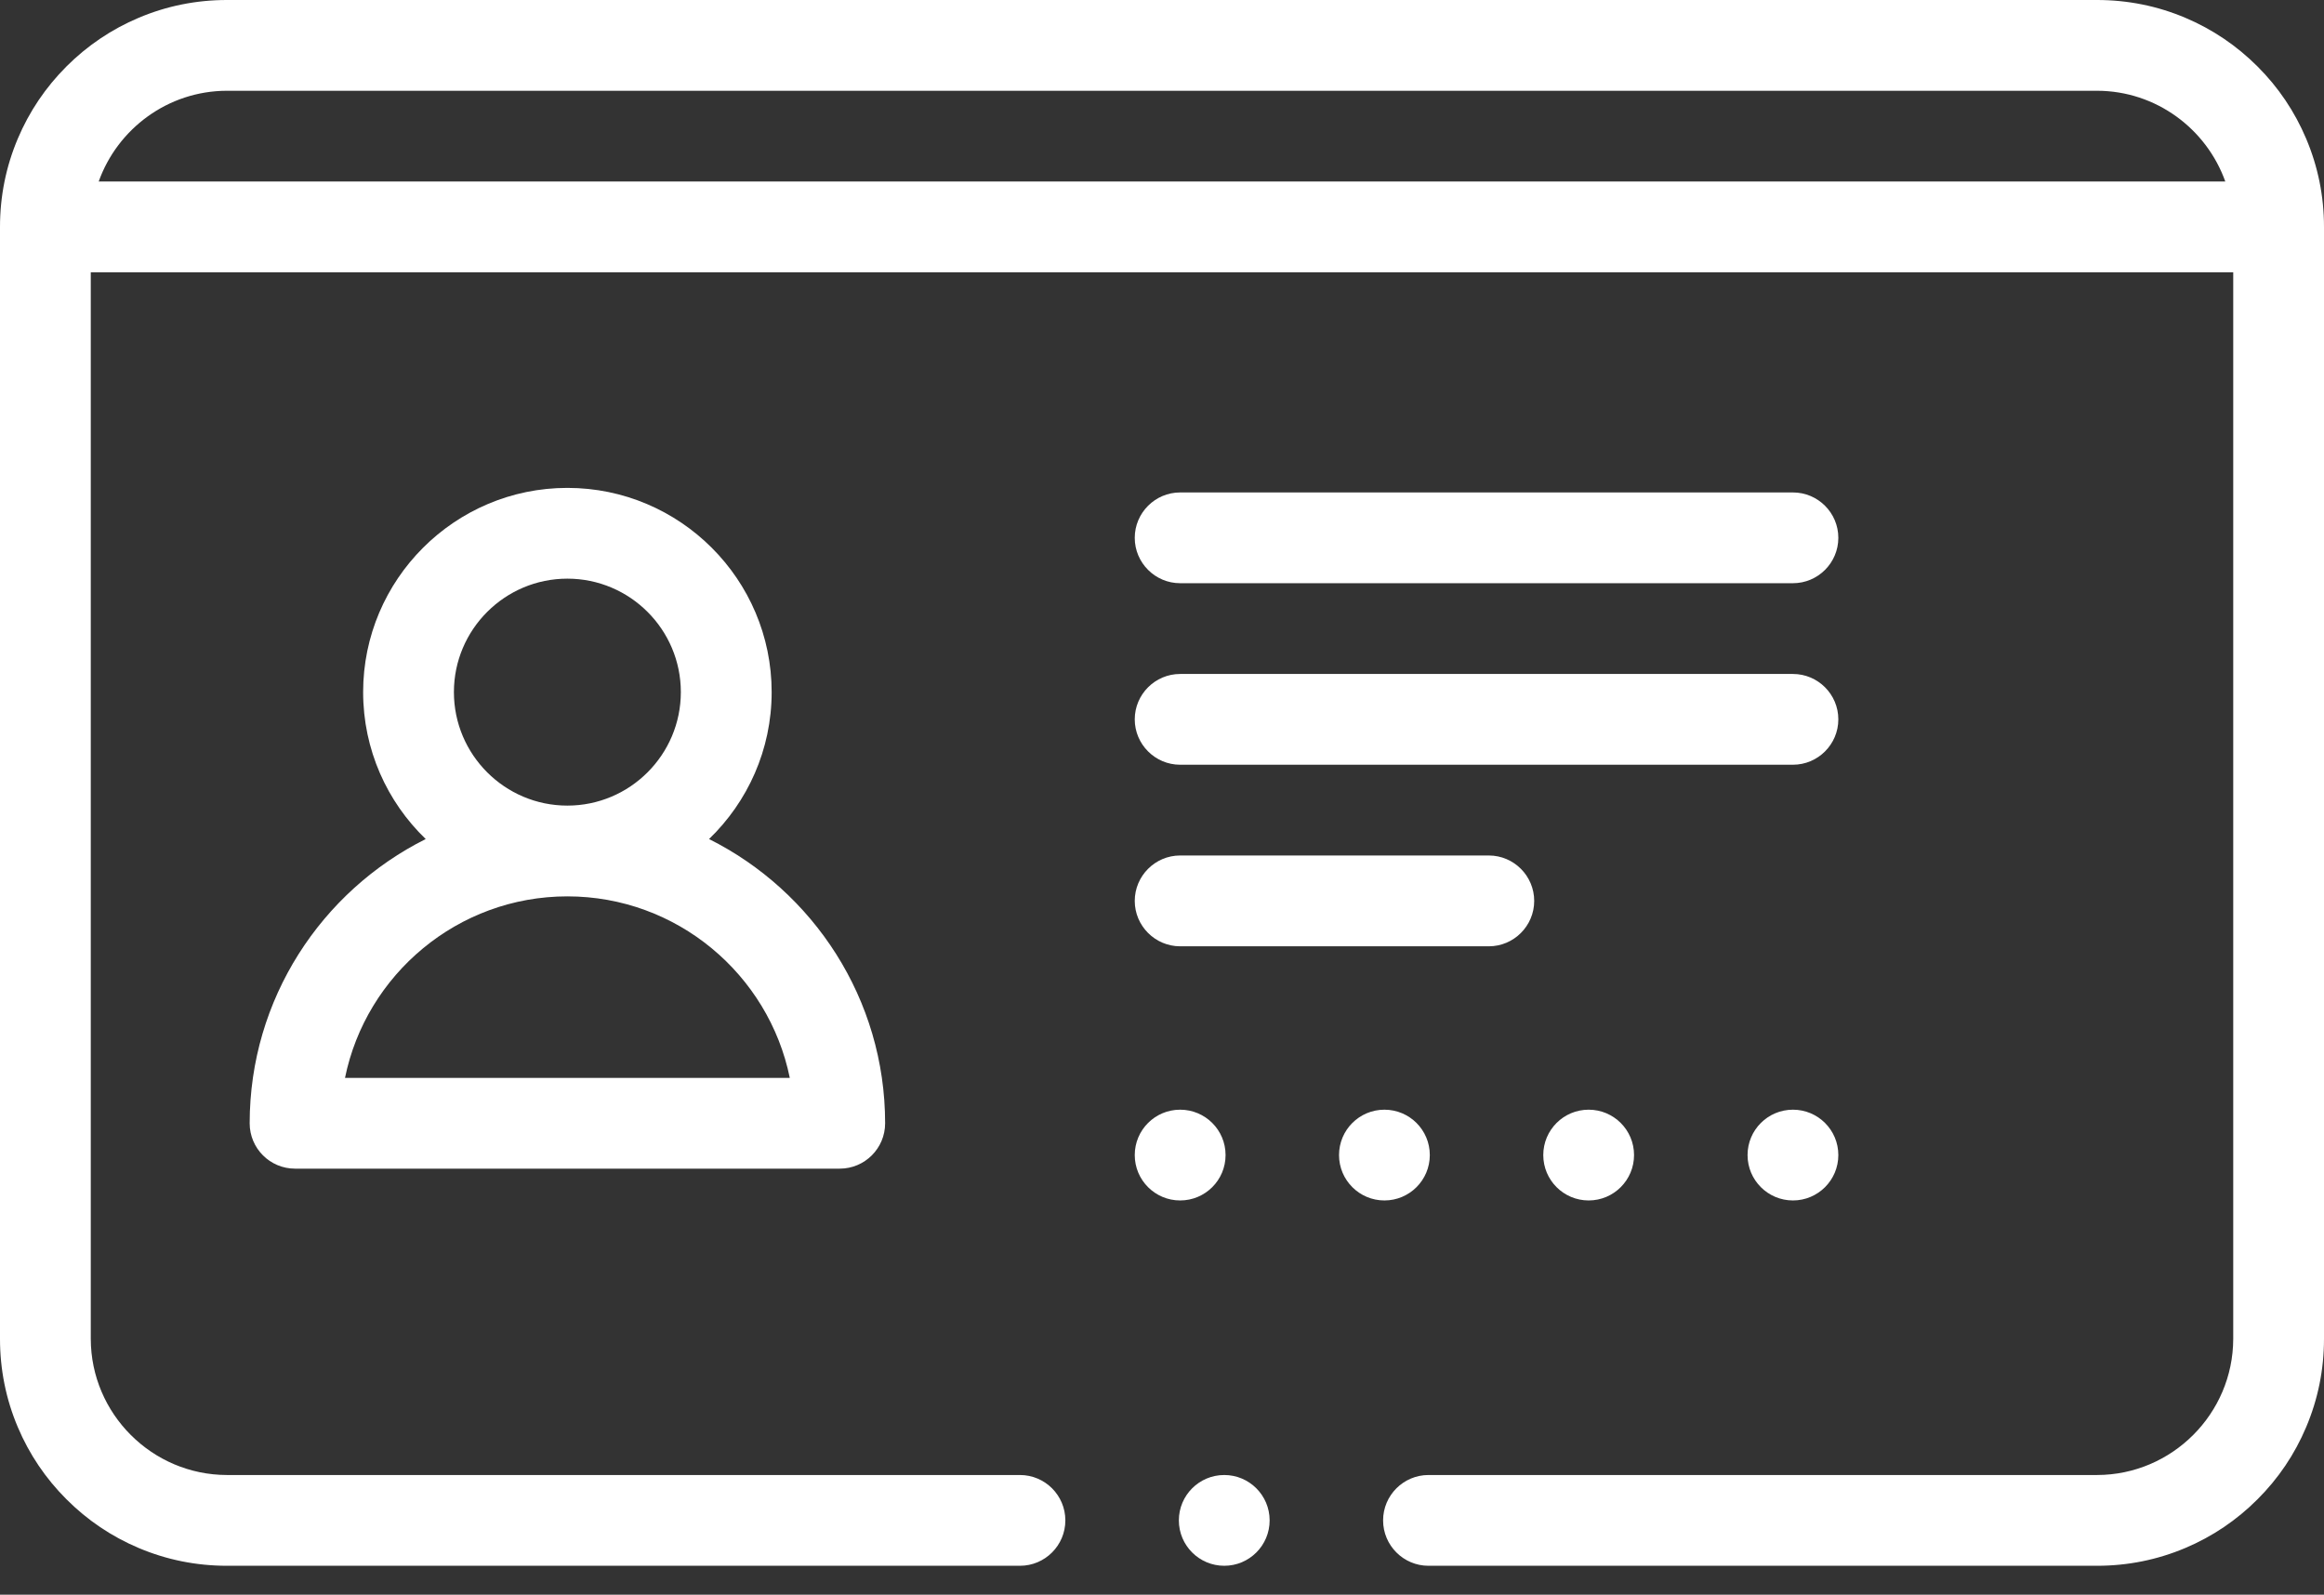 <svg width="51" height="35" viewBox="0 0 51 35" fill="none" xmlns="http://www.w3.org/2000/svg">
<rect x="0" y="0" width="51" height="35" fill="#333333" stroke="none"/>
<path d="M26.866 34.365C27.416 34.365 27.862 33.919 27.862 33.369C27.862 32.819 27.416 32.373 26.866 32.373C26.316 32.373 25.87 32.819 25.87 33.369C25.87 33.919 26.316 34.365 26.866 34.365Z" fill="white"/>
<path d="M50.608 3.042C50.357 2.448 49.999 1.916 49.541 1.459C49.083 1.001 48.551 0.642 47.958 0.391C47.344 0.131 46.692 0 46.019 0H4.98C4.308 0 3.656 0.131 3.042 0.391C2.448 0.642 1.916 1.001 1.459 1.458C1.001 1.916 0.642 2.448 0.391 3.042C0.131 3.656 0 4.308 0 4.98V29.385C0 30.057 0.131 30.71 0.391 31.323C0.642 31.917 1.001 32.449 1.459 32.906C1.916 33.364 2.448 33.723 3.042 33.974C3.656 34.234 4.308 34.365 4.98 34.365H22.383C22.933 34.365 23.379 33.918 23.379 33.369C23.379 32.82 22.933 32.373 22.383 32.373H4.98C3.336 32.37 1.995 31.029 1.992 29.385V5.977H49.008V29.385C49.005 31.029 47.664 32.37 46.02 32.373H31.348C30.799 32.373 30.352 32.82 30.352 33.369C30.352 33.918 30.799 34.365 31.348 34.365H46.02C46.692 34.365 47.344 34.234 47.958 33.974C48.552 33.723 49.084 33.364 49.541 32.906C49.999 32.449 50.358 31.917 50.608 31.323C50.868 30.71 51 30.057 51 29.385V4.98C51 4.308 50.868 3.656 50.608 3.042ZM4.98 1.992H46.02C47.315 1.994 48.421 2.827 48.834 3.984H2.166C2.579 2.827 3.685 1.994 4.98 1.992Z" fill="white"/>
<path d="M39.346 26.347C39.896 26.347 40.342 25.901 40.342 25.351C40.342 24.8 39.896 24.355 39.346 24.355C38.796 24.355 38.35 24.8 38.35 25.351C38.35 25.901 38.796 26.347 39.346 26.347Z" fill="white"/>
<path d="M34.863 26.347C35.413 26.347 35.859 25.901 35.859 25.351C35.859 24.8 35.413 24.355 34.863 24.355C34.313 24.355 33.867 24.8 33.867 25.351C33.867 25.901 34.313 26.347 34.863 26.347Z" fill="white"/>
<path d="M25.898 26.347C26.449 26.347 26.895 25.901 26.895 25.351C26.895 24.8 26.449 24.355 25.898 24.355C25.348 24.355 24.902 24.8 24.902 25.351C24.902 25.901 25.348 26.347 25.898 26.347Z" fill="white"/>
<path d="M30.381 26.347C30.931 26.347 31.377 25.901 31.377 25.351C31.377 24.8 30.931 24.355 30.381 24.355C29.831 24.355 29.385 24.8 29.385 25.351C29.385 25.901 29.831 26.347 30.381 26.347Z" fill="white"/>
<path d="M25.898 20.769H32.672C33.221 20.769 33.668 20.321 33.668 19.773C33.668 19.224 33.221 18.776 32.672 18.776H25.898C25.35 18.776 24.902 19.224 24.902 19.773C24.902 20.321 25.35 20.769 25.898 20.769Z" fill="white"/>
<path d="M25.898 16.784H39.346C39.895 16.784 40.342 16.337 40.342 15.788C40.342 15.239 39.895 14.792 39.346 14.792H25.898C25.35 14.792 24.902 15.239 24.902 15.788C24.902 16.337 25.35 16.784 25.898 16.784Z" fill="white"/>
<path d="M25.898 12.8H39.346C39.895 12.8 40.342 12.353 40.342 11.804C40.342 11.255 39.895 10.808 39.346 10.808H25.898C25.35 10.808 24.902 11.255 24.902 11.804C24.902 12.353 25.35 12.8 25.898 12.8Z" fill="white"/>
<path d="M5.479 24.653C5.479 25.203 5.924 25.649 6.475 25.649H18.428C18.978 25.649 19.424 25.203 19.424 24.653C19.424 21.925 17.848 19.56 15.56 18.415C16.406 17.599 16.934 16.456 16.934 15.19C16.934 12.719 14.923 10.708 12.451 10.708C9.98 10.708 7.969 12.719 7.969 15.19C7.969 16.456 8.496 17.599 9.342 18.415C7.054 19.56 5.479 21.925 5.479 24.653ZM9.961 15.19C9.961 13.817 11.078 12.7 12.451 12.7C13.824 12.7 14.941 13.817 14.941 15.19C14.941 16.564 13.824 17.681 12.451 17.681C11.078 17.681 9.961 16.564 9.961 15.19ZM12.451 19.673C14.856 19.673 16.869 21.387 17.332 23.657H7.571C8.034 21.387 10.046 19.673 12.451 19.673Z" fill="white"/>
</svg>

